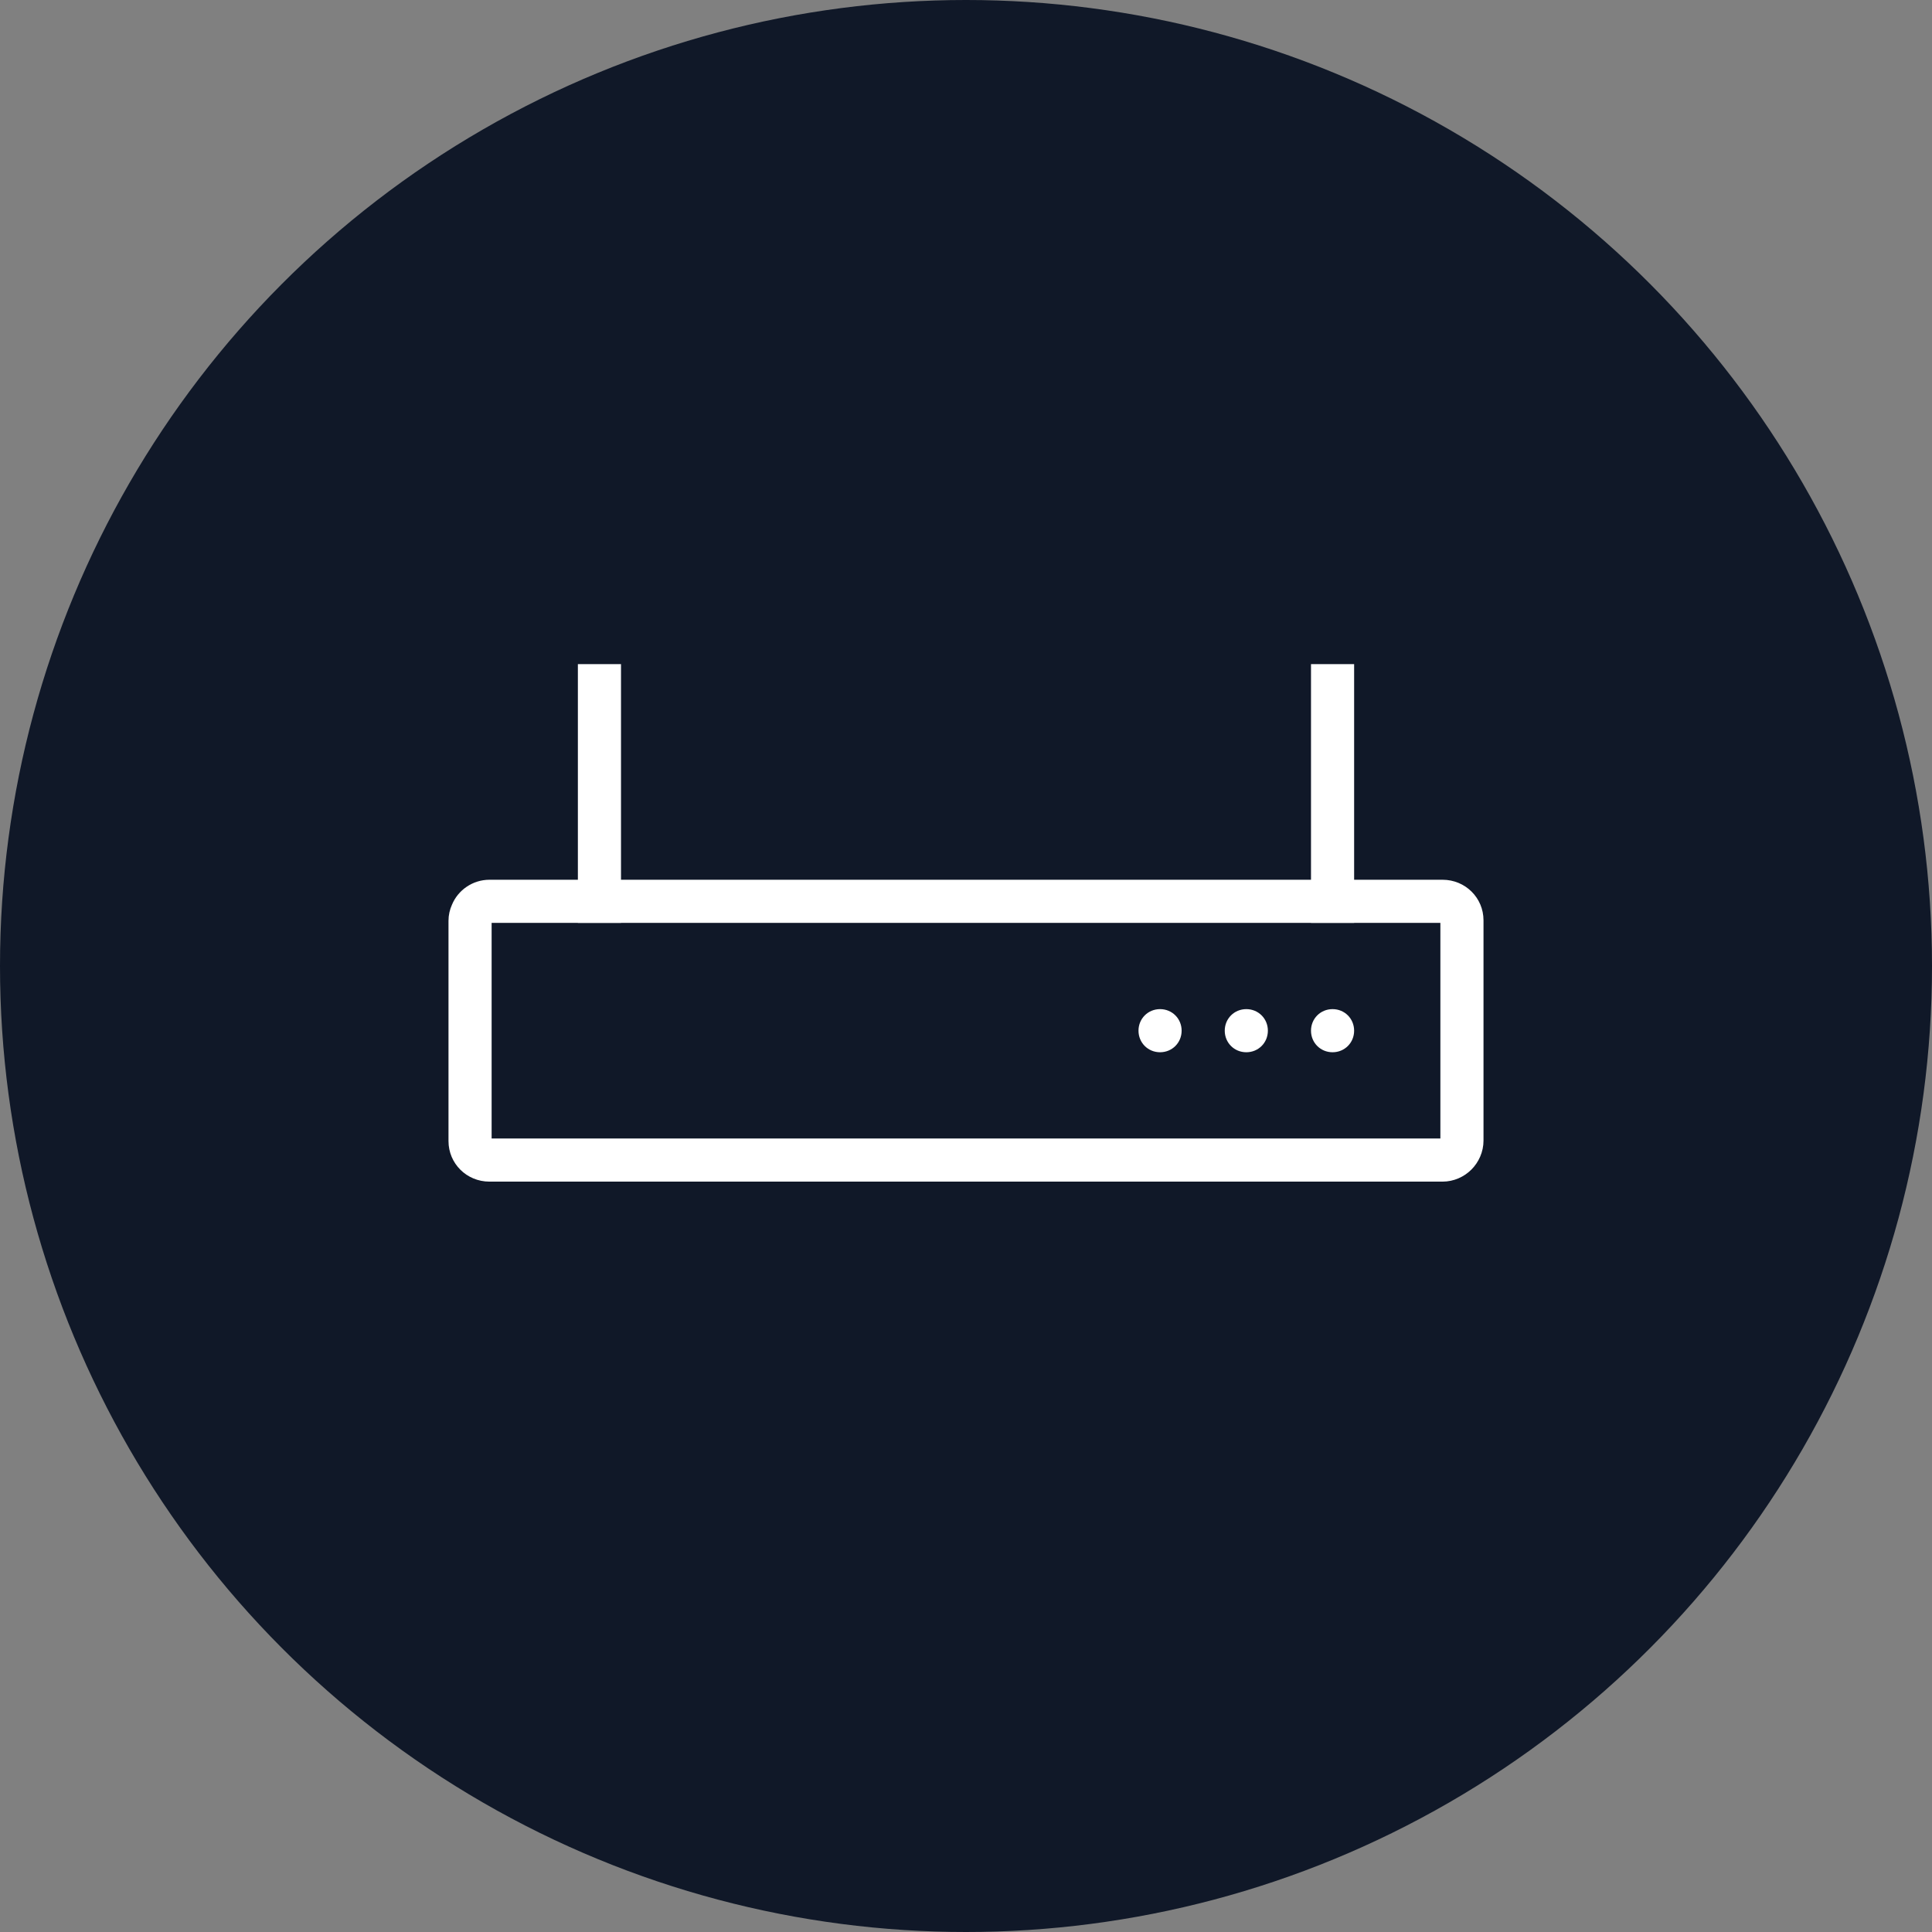 <?xml version="1.0" encoding="UTF-8"?>
<svg width="56px" height="56px" viewBox="0 0 56 56" version="1.1" xmlns="http://www.w3.org/2000/svg" xmlns:xlink="http://www.w3.org/1999/xlink">
    <rect x="0" y="0" width="56" height="56" fill="#808080" stroke="none"/>
    <!-- Generator: Sketch 56.3 (81716) - https://sketch.com -->
    <title>138-W56px</title>
    <desc>Created with Sketch.</desc>
    <g id="NEW_icons" stroke="none" stroke-width="1" fill="none" fill-rule="evenodd">
        <g id="icons_UD_new-Copy" transform="translate(-532, -17671)">
            <g id="138-W56px" transform="translate(532, 17671)">
                <circle id="Oval-Copy-887" fill="#101828" cx="28" cy="28" r="28"></circle>
                <g id="138-B32px-Copy-4" transform="translate(8, 8)">
                    <path d="M25.625,22.5 C25.975,22.5 26.25,22.225 26.25,21.875 C26.25,21.525 25.975,21.25 25.625,21.25 C25.275,21.25 25,21.525 25,21.875 C25,22.225 25.275,22.5 25.625,22.5" id="Path" fill="#FFFFFF" fill-rule="nonzero"></path>
                    <path d="M28.125,22.5 C28.475,22.5 28.75,22.225 28.75,21.875 C28.75,21.525 28.475,21.25 28.125,21.25 C27.775,21.25 27.5,21.525 27.5,21.875 C27.5,22.225 27.775,22.5 28.125,22.5" id="Path" fill="#FFFFFF" fill-rule="nonzero"></path>
                    <path d="M30.625,22.5 C30.975,22.5 31.25,22.225 31.25,21.875 C31.25,21.525 30.975,21.25 30.625,21.25 C30.275,21.25 30,21.525 30,21.875 C30,22.225 30.275,22.5 30.625,22.5" id="Path" fill="#FFFFFF" fill-rule="nonzero"></path>
                    <rect id="Rectangle" fill="#FFFFFF" fill-rule="nonzero" x="30" y="11.25" width="1.25" height="7.5"></rect>
                    <rect id="Rectangle" fill="#FFFFFF" fill-rule="nonzero" x="8.75" y="11.25" width="1.25" height="7.5"></rect>
                    <path d="M33.812,17.5 L20,17.5 L6.188,17.5 C5.7,17.5 5.275,17.8 5.1,18.225 C5.037,18.363 5,18.525 5,18.688 L5,18.688 L5,23.738 L5,25.075 C5,25.725 5.525,26.25 6.188,26.25 L21.25,26.25 L33.812,26.25 C34.138,26.25 34.438,26.113 34.65,25.9 C34.862,25.688 35,25.387 35,25.062 L35,25.062 L35,20.012 L35,18.675 C35,18.025 34.475,17.5 33.812,17.5 Z M33.75,25 L21.25,25 L6.25,25 L6.25,23.738 L6.25,18.75 L20,18.75 L33.75,18.75 L33.75,20.012 L33.75,25 Z" id="Shape" fill="#FFFFFF" fill-rule="nonzero"></path>
                    <rect id="Rectangle" x="0" y="0" width="40" height="40"></rect>
                </g>
            </g>
        </g>
    </g>
</svg>